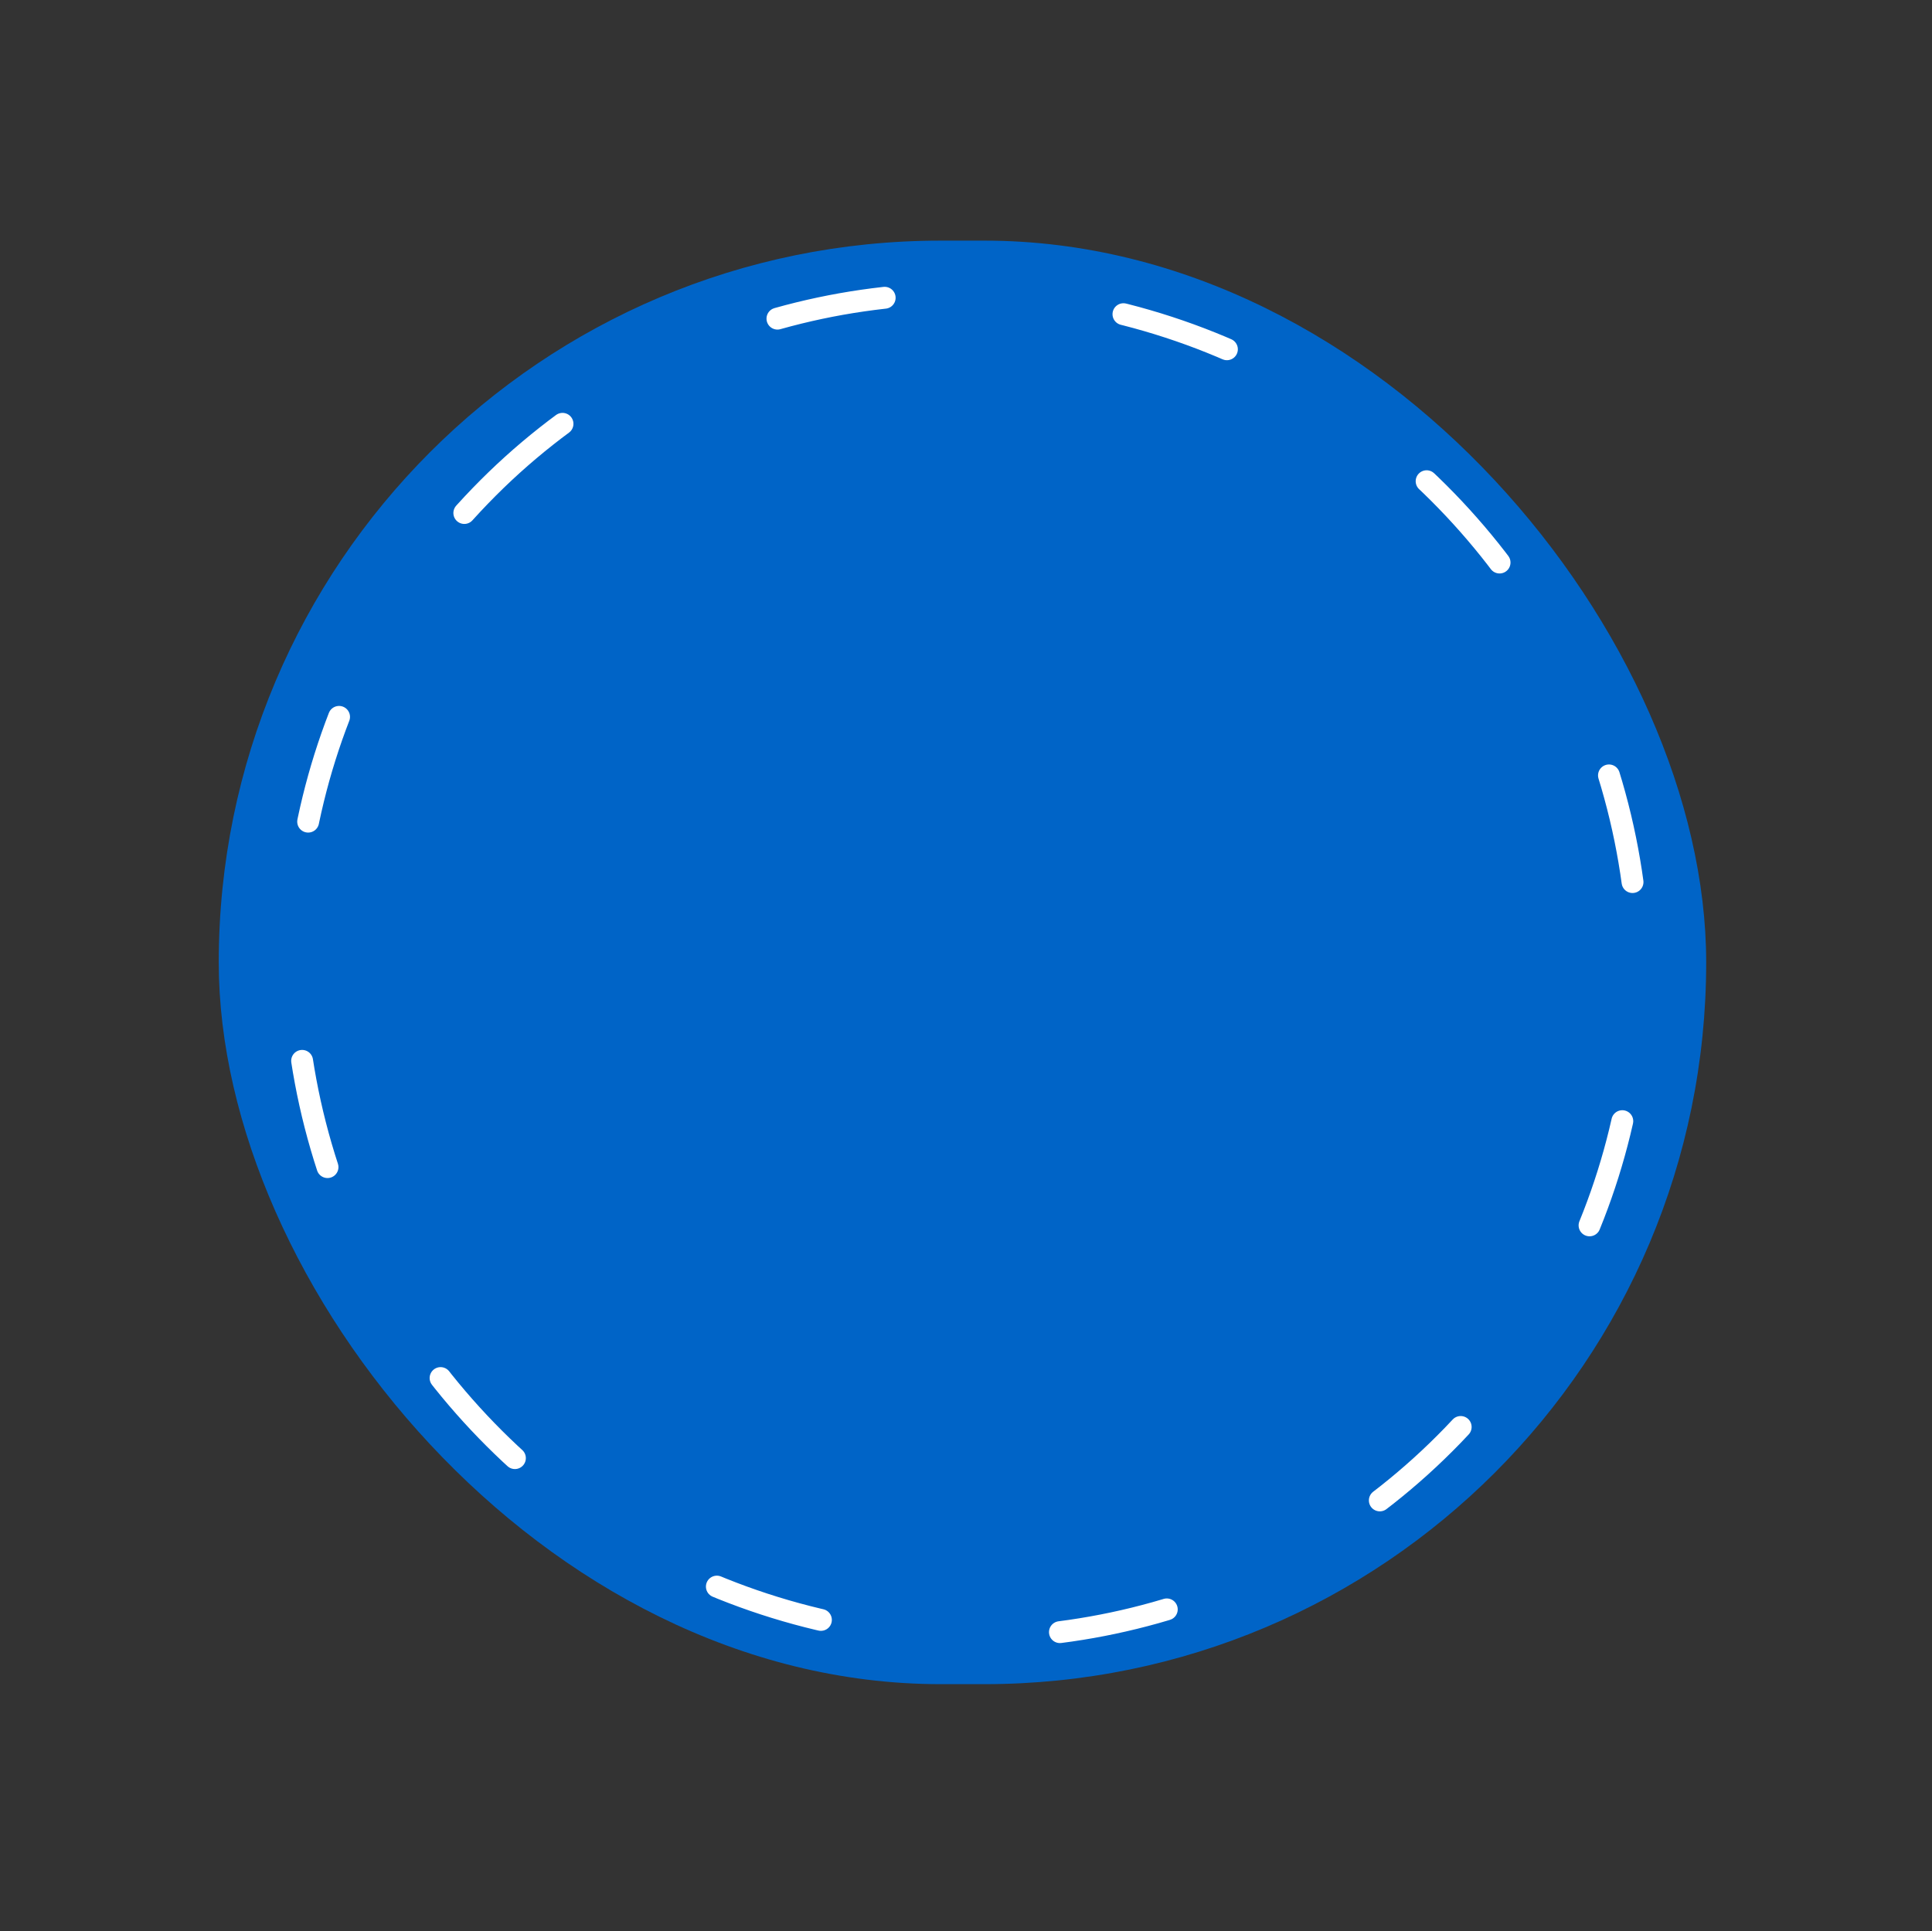 <svg xmlns="http://www.w3.org/2000/svg" width="88.323" height="88.305" viewBox="0 0 88.323 88.305">
  <rect x="0" y="0" width="88.323" height="88.305" fill="#333333" stroke="none"/>
  <g id="Group_186" data-name="Group 186" transform="translate(-180 -809.695)">
    <g id="Group_185" data-name="Group 185">
      <g id="Group_184" data-name="Group 184">
        <g id="Group_127" data-name="Group 127" transform="translate(26 37.694)">
          <rect id="Rectangle_163" data-name="Rectangle 163" width="68" height="66" rx="33" transform="translate(164 783.003)" fill="#0064c7"/>
          <g id="Ellipse_19" data-name="Ellipse 19" transform="matrix(-0.719, -0.695, 0.695, -0.719, 199.188, 860.305)" fill="none" stroke="#fff" stroke-linecap="round" stroke-width="1" stroke-dasharray="5 11">
            <ellipse cx="31.409" cy="31.048" rx="31.409" ry="31.048" stroke="none"/>
            <ellipse cx="31.409" cy="31.048" rx="30.909" ry="30.548" fill="none"/>
          </g>
        </g>
      </g>
    </g>
  </g>
</svg>
